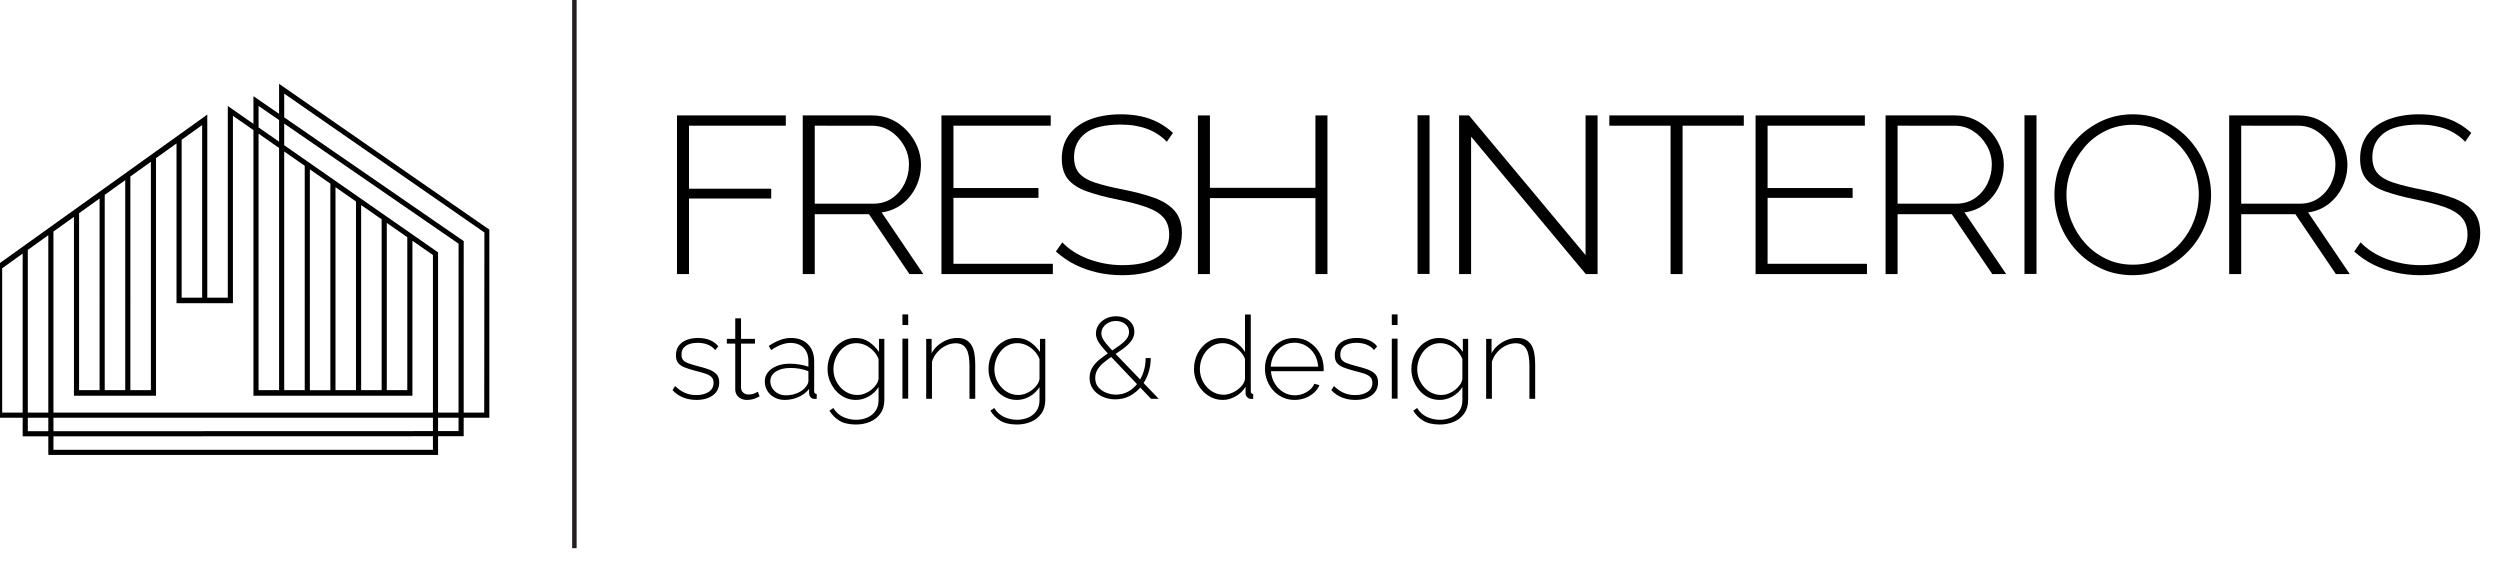 <?xml version="1.0" encoding="UTF-8" standalone="no"?>
<svg
   version="1.1"
   width="170.749pt"
   height="38.354pt"
   viewBox="0 0 170.749 38.354"
   id="svg32"
   xmlns="http://www.w3.org/2000/svg"
   xmlns:svg="http://www.w3.org/2000/svg">
  <defs
     id="defs32" />
  <g
     enable-background="new"
     id="g32"
     transform="matrix(0.055,0,0,0.055,-29.985,-96.183)">
    <g
       id="Layer-1"
       data-name="Layer 1">
      <path
         transform="matrix(2.778,0,0,-2.778,1146.491,2261.168)"
         d="m 0,0 h -9.18 l 0.01,76.67 -80.235,55.301 v 10.614 L 0.042,80.56 0.084,80.621 Z m -11.475,0 h -9.158 l 10e-4,71.645 -68.773,47.865 v 9.681 l 77.941,-53.677 z m -0.001,-8.257 -9.157,-0.003 v 5.965 h 9.158 z M -22.927,0 h -169.636 v 80.941 l 9.167,6.563 V 7.627 h 10e-4 V 7.558 h 36.681 v 2.476 h -0.001 v 103.727 l 9.168,6.562 V 48.925 48.908 h 25.217 v 0.017 h 0.001 v 83.745 l 9.168,-6.381 V 10.034 7.558 h 68.773 2.294 v 2.476 66.791 l 9.167,-6.38 z m 0,-8.261 -169.636,-0.055 v 6.021 h 169.636 z m 0,-8.371 h -169.636 v 6.022 l 169.636,0.055 z m -158.174,105.778 9.168,6.563 V 10.034 h -9.168 z m 11.462,8.205 9.168,6.563 v -93.88 h -9.168 z m 11.462,8.205 9.168,6.563 V 10.034 h -9.168 z m 22.924,16.41 9.168,6.563 V 51.385 h -9.168 z m 34.386,2.726 9.168,-6.38 V 10.034 h -9.168 z m 0,12.393 9.168,-6.313 v -9.665 l -9.168,6.38 z m 22.925,-28.349 9.184,-6.392 h -0.017 v -92.31 h -9.167 z m 11.461,-7.977 9.168,-6.381 V 10.034 h -9.168 z m 11.463,-7.978 9.201,-6.405 h -0.034 V 10.034 h -9.167 z m 11.461,-7.978 9.169,-6.381 V 10.034 h -9.169 z m -45.848,31.911 9.168,-6.381 V 10.034 h -9.168 z M -194.857,0 h -9.168 v 72.736 l 9.168,6.563 z m 0,-8.316 h -9.167 v 6.021 h 9.167 z M -206.319,0 h -9.168 v 64.531 l 9.168,6.563 z M 0.087,83.32 -91.699,146.968 v -2.254 -0.538 -10.624 l -11.462,7.9 v -2.787 -9.581 l -11.463,7.978 v -2.795 -82.882 h -9.167 v 78.786 1.35 1.696 l -94.001,-67.29 0.035,-0.048 h -0.024 V 0 -0.627 -2.295 h 11.462 v -8.237 h 0.094 v -0.078 h 11.368 v -8.177 h 0.188 v -0.139 h 171.742 2.294 v 8.372 l 11.451,0.003 0.001,8.256 h 9.179 V -2.302 H 2.292 V -2.295 0 81.82 Z"
         id="path1" />
      <path
         transform="matrix(2.778,0,0,-2.778,1385.871,2089.122)"
         d="M 0,0 V 70.922 H 48.641 V 66.327 H 5.369 V 38.159 H 42.113 V 33.763 H 5.369 V 0 Z"
         id="path2" />
      <clipPath
         id="cp0">
        <path
           transform="matrix(2.778,0,0,-2.778,0,4166.667)"
           d="M 0,1500 H 1500 V 0 H 0 Z"
           id="path3" />
      </clipPath>
      <g
         clip-path="url(#cp0)"
         id="g31">
        <path
           transform="matrix(2.778,0,0,-2.778,1556.954,2001.717)"
           d="m 0,0 h 26.216 c 3.227,0 6.034,0.832 8.422,2.497 2.385,1.664 4.227,3.828 5.528,6.493 1.297,2.663 1.947,5.494 1.947,8.49 0,3.063 -0.755,5.91 -2.263,8.541 -1.511,2.63 -3.511,4.761 -6.002,6.393 -2.492,1.631 -5.282,2.447 -8.369,2.447 H 0 Z m -5.37,-31.466 v 70.922 h 31.059 c 3.228,0 6.159,-0.634 8.791,-1.897 2.632,-1.266 4.913,-2.948 6.844,-5.045 1.929,-2.098 3.438,-4.445 4.527,-7.042 1.087,-2.598 1.632,-5.262 1.632,-7.992 0,-3.53 -0.737,-6.826 -2.212,-9.888 C 43.798,4.527 41.745,1.963 39.112,-0.1 36.48,-2.165 33.41,-3.431 29.9,-3.896 l 18.636,-27.57 H 42.324 L 24.215,-4.695 H 0 v -26.771 z"
           id="path4" />
        <path
           transform="matrix(2.778,0,0,-2.778,1852.619,2076.359)"
           d="M 0,0 V -4.595 H -49.799 V 66.327 H -0.948 V 61.732 H -44.43 V 33.863 H -6.422 V 29.468 H -44.43 V 0 Z"
           id="path5" />
        <path
           transform="matrix(2.778,0,0,-2.778,1994.169,1924.858)"
           d="m 0,0 c -1.194,1.264 -2.527,2.38 -4.001,3.347 -1.474,0.964 -3.053,1.763 -4.737,2.397 -1.685,0.631 -3.511,1.113 -5.475,1.448 -1.966,0.332 -4.072,0.5 -6.317,0.5 -7.301,0 -12.617,-1.315 -15.95,-3.942 -3.335,-2.626 -5.002,-6.167 -5.002,-10.621 0,-2.993 0.754,-5.371 2.264,-7.132 1.509,-1.763 3.877,-3.175 7.107,-4.24 3.228,-1.064 7.404,-2.094 12.528,-3.09 5.404,-1.064 10.071,-2.311 14.003,-3.741 3.93,-1.43 6.965,-3.376 9.107,-5.836 2.14,-2.46 3.211,-5.784 3.211,-9.973 0,-3.125 -0.632,-5.868 -1.895,-8.229 -1.263,-2.361 -3.089,-4.305 -5.475,-5.835 -2.387,-1.53 -5.211,-2.693 -8.475,-3.49 -3.264,-0.798 -6.896,-1.197 -10.897,-1.197 -3.861,0 -7.546,0.399 -11.055,1.198 -3.51,0.799 -6.808,1.964 -9.896,3.496 -3.09,1.531 -5.966,3.497 -8.633,5.894 l 2.842,4.096 c 1.543,-1.599 3.28,-3.014 5.212,-4.246 1.93,-1.233 4.035,-2.282 6.317,-3.146 2.279,-0.866 4.719,-1.549 7.317,-2.049 2.596,-0.498 5.298,-0.749 8.107,-0.749 6.527,0 11.633,1.146 15.319,3.44 3.684,2.293 5.527,5.7 5.527,10.221 0,3.124 -0.842,5.651 -2.527,7.58 -1.684,1.929 -4.282,3.508 -7.791,4.739 -3.511,1.23 -7.896,2.377 -13.16,3.441 -5.264,1.064 -9.74,2.262 -13.424,3.592 -3.685,1.329 -6.459,3.125 -8.317,5.386 -1.86,2.261 -2.79,5.319 -2.79,9.178 0,4.254 1.105,7.863 3.316,10.822 2.211,2.959 5.317,5.203 9.318,6.733 4.001,1.53 8.597,2.294 13.792,2.294 3.227,0 6.228,-0.3 9.001,-0.899 2.772,-0.599 5.334,-1.515 7.686,-2.746 2.351,-1.234 4.544,-2.782 6.58,-4.646 z"
           id="path6" />
        <path
           transform="matrix(2.778,0,0,-2.778,2193.62,1892.117)"
           d="m 0,0 v -70.922 h -5.369 v 33.963 h -47.167 v -33.963 h -5.37 V 0 h 5.37 V -32.364 H -5.369 V 0 Z"
           id="path7" />
        <path
           transform="matrix(2.778,0,0,-2.778,0,4166.667)"
           d="m 829.918,818.838 h 5.369 V 747.916 H 829.918 Z"
           id="path8" />
        <path
           transform="matrix(2.778,0,0,-2.778,2372.008,1918.476)"
           d="M 0,0 V -61.433 H -5.369 V 9.489 h 4.422 L 51.168,-52.942 V 9.489 h 5.369 v -70.922 h -5.264 z"
           id="path9" />
        <path
           transform="matrix(2.778,0,0,-2.778,2710.666,1904.88)"
           d="m 0,0 h -27.373 v -66.327 h -5.37 V 0 H -60.116 V 4.595 H 0 Z"
           id="path10" />
        <path
           transform="matrix(2.778,0,0,-2.778,2863.615,2076.359)"
           d="M 0,0 V -4.595 H -49.799 V 66.327 H -0.947 V 61.732 H -44.43 V 33.863 H -6.422 V 29.468 H -44.43 V 0 Z"
           id="path11" />
        <path
           transform="matrix(2.778,0,0,-2.778,2901.633,2001.717)"
           d="m 0,0 h 26.217 c 3.226,0 6.034,0.832 8.422,2.497 2.384,1.664 4.227,3.828 5.527,6.493 1.298,2.663 1.948,5.494 1.948,8.49 0,3.063 -0.756,5.91 -2.264,8.541 -1.51,2.63 -3.51,4.761 -6.001,6.393 -2.492,1.631 -5.282,2.447 -8.37,2.447 H 0 Z m -5.369,-31.466 v 70.922 h 31.058 c 3.228,0 6.16,-0.634 8.791,-1.897 2.633,-1.266 4.913,-2.948 6.844,-5.045 1.93,-2.098 3.438,-4.445 4.528,-7.042 1.086,-2.598 1.631,-5.262 1.631,-7.992 0,-3.53 -0.737,-6.826 -2.211,-9.888 C 43.798,4.527 41.745,1.963 39.113,-0.1 36.48,-2.165 33.41,-3.431 29.9,-3.896 l 18.636,-27.57 H 42.324 L 24.216,-4.695 H 0 v -26.771 z"
           id="path12" />
        <path
           transform="matrix(2.778,0,0,-2.778,0,4166.667)"
           d="m 1101.229,818.838 h 5.369 v -70.922 h -5.369 z"
           id="path13" />
        <path
           transform="matrix(2.778,0,0,-2.778,3111.32,1990.618)"
           d="m 0,0 c 0,-4.063 0.736,-7.959 2.211,-11.687 1.474,-3.73 3.526,-7.06 6.159,-9.99 2.632,-2.93 5.754,-5.26 9.37,-6.991 3.614,-1.733 7.597,-2.598 11.949,-2.598 4.422,0 8.457,0.899 12.108,2.697 3.649,1.798 6.773,4.195 9.371,7.192 2.596,2.997 4.58,6.343 5.948,10.04 1.368,3.695 2.053,7.474 2.053,11.337 0,4.061 -0.721,7.957 -2.158,11.688 -1.44,3.728 -3.492,7.057 -6.159,9.988 -2.668,2.929 -5.809,5.26 -9.423,6.992 -3.616,1.731 -7.529,2.597 -11.74,2.597 -4.492,0 -8.564,-0.899 -12.211,-2.697 C 13.826,26.77 10.721,24.373 8.16,21.376 5.597,18.38 3.596,15.033 2.158,11.337 0.719,7.641 0,3.861 0,0 m 29.585,-35.96 c -5.195,0 -9.934,1.014 -14.214,3.046 -4.282,2.031 -7.967,4.745 -11.055,8.141 -3.088,3.396 -5.474,7.242 -7.159,11.537 C -4.527,-8.94 -5.37,-4.53 -5.37,0 c 0,4.728 0.878,9.24 2.633,13.535 1.754,4.296 4.227,8.124 7.422,11.487 3.193,3.363 6.913,6.027 11.16,7.992 4.246,1.963 8.86,2.946 13.844,2.946 5.265,0 10.019,-1.033 14.266,-3.096 4.247,-2.066 7.913,-4.829 11.003,-8.291 3.087,-3.464 5.474,-7.326 7.159,-11.587 C 63.801,8.723 64.644,4.395 64.644,0 c 0,-4.795 -0.879,-9.34 -2.632,-13.635 -1.755,-4.296 -4.23,-8.126 -7.423,-11.488 -3.194,-3.363 -6.914,-6.01 -11.16,-7.941 -4.247,-1.932 -8.862,-2.896 -13.844,-2.896"
           id="path14" />
        <path
           transform="matrix(2.778,0,0,-2.778,3328.318,2001.717)"
           d="m 0,0 h 26.216 c 3.226,0 6.035,0.832 8.422,2.497 2.385,1.664 4.227,3.828 5.527,6.493 1.298,2.663 1.948,5.494 1.948,8.49 0,3.063 -0.756,5.91 -2.263,8.541 -1.511,2.63 -3.511,4.761 -6.002,6.393 -2.492,1.631 -5.282,2.447 -8.369,2.447 H 0 Z m -5.369,-31.466 v 70.922 h 31.057 c 3.229,0 6.16,-0.634 8.792,-1.897 2.632,-1.266 4.913,-2.948 6.843,-5.045 1.93,-2.098 3.439,-4.445 4.528,-7.042 1.087,-2.598 1.631,-5.262 1.631,-7.992 0,-3.53 -0.737,-6.826 -2.211,-9.888 C 43.798,4.527 41.744,1.963 39.112,-0.1 36.48,-2.165 33.409,-3.431 29.9,-3.896 l 18.635,-27.57 H 42.323 L 24.215,-4.695 H 0 v -26.771 z"
           id="path15" />
        <path
           transform="matrix(2.778,0,0,-2.778,3606.434,1924.858)"
           d="m 0,0 c -1.194,1.264 -2.527,2.38 -4.001,3.347 -1.474,0.964 -3.053,1.763 -4.737,2.397 -1.685,0.631 -3.511,1.113 -5.476,1.448 -1.965,0.332 -4.07,0.5 -6.316,0.5 -7.301,0 -12.617,-1.315 -15.95,-3.942 -3.335,-2.626 -5.001,-6.167 -5.001,-10.621 0,-2.993 0.753,-5.371 2.263,-7.132 1.509,-1.763 3.877,-3.175 7.107,-4.24 3.228,-1.064 7.405,-2.094 12.528,-3.09 5.404,-1.064 10.071,-2.311 14.003,-3.741 3.931,-1.43 6.965,-3.376 9.107,-5.836 2.141,-2.46 3.211,-5.784 3.211,-9.973 0,-3.125 -0.632,-5.868 -1.894,-8.229 -1.264,-2.361 -3.09,-4.305 -5.476,-5.835 -2.387,-1.53 -5.211,-2.693 -8.475,-3.49 -3.263,-0.798 -6.896,-1.197 -10.897,-1.197 -3.86,0 -7.546,0.399 -11.055,1.198 -3.51,0.799 -6.808,1.964 -9.896,3.496 -3.09,1.531 -5.966,3.497 -8.633,5.894 l 2.842,4.096 c 1.543,-1.599 3.28,-3.014 5.213,-4.246 1.929,-1.233 4.034,-2.282 6.316,-3.146 2.279,-0.866 4.719,-1.549 7.317,-2.049 2.596,-0.498 5.298,-0.749 8.107,-0.749 6.527,0 11.634,1.146 15.318,3.44 3.685,2.293 5.528,5.7 5.528,10.221 0,3.124 -0.842,5.651 -2.527,7.58 -1.684,1.929 -4.282,3.508 -7.791,4.739 -3.51,1.23 -7.896,2.377 -13.16,3.441 -5.264,1.064 -9.739,2.262 -13.424,3.592 -3.684,1.329 -6.459,3.125 -8.317,5.386 -1.86,2.261 -2.79,5.319 -2.79,9.178 0,4.254 1.105,7.863 3.316,10.822 2.211,2.959 5.318,5.203 9.318,6.733 4.001,1.53 8.597,2.294 13.792,2.294 3.227,0 6.228,-0.3 9.002,-0.899 2.771,-0.599 5.333,-1.515 7.685,-2.746 2.352,-1.234 4.544,-2.782 6.58,-4.646 z"
           id="path16" />
        <path
           transform="matrix(2.778,0,0,-2.778,1410.087,2245.416)"
           d="m 0,0 c -2.133,0 -4.109,0.36 -5.933,1.082 -1.822,0.723 -3.421,1.823 -4.796,3.302 l 1.186,1.805 c 1.478,-1.411 2.974,-2.433 4.488,-3.069 1.513,-0.637 3.163,-0.954 4.951,-0.954 2.304,0 4.17,0.479 5.597,1.438 1.427,0.957 2.141,2.292 2.141,4.001 0,1.166 -0.335,2.064 -1.006,2.698 -0.67,0.634 -1.633,1.147 -2.889,1.542 -1.256,0.394 -2.777,0.814 -4.565,1.259 -1.822,0.48 -3.361,0.976 -4.616,1.49 -1.256,0.514 -2.192,1.182 -2.811,2.005 -0.62,0.821 -0.929,1.935 -0.929,3.34 0,1.748 0.438,3.195 1.315,4.342 0.878,1.149 2.064,2.004 3.559,2.57 1.497,0.565 3.155,0.847 4.978,0.847 2.098,0 3.928,-0.344 5.494,-1.031 1.565,-0.688 2.759,-1.599 3.585,-2.733 L 8.355,22.283 c -0.859,1.1 -1.977,1.916 -3.352,2.449 -1.376,0.535 -2.888,0.8 -4.539,0.8 -1.238,0 -2.407,-0.172 -3.508,-0.513 -1.101,-0.343 -1.985,-0.9 -2.656,-1.669 -0.67,-0.771 -1.006,-1.807 -1.006,-3.108 0,-1.029 0.249,-1.835 0.748,-2.416 0.498,-0.582 1.246,-1.054 2.244,-1.413 C -2.717,16.054 -1.479,15.668 0,15.258 2.097,14.744 3.902,14.213 5.416,13.665 6.929,13.117 8.098,12.406 8.923,11.533 9.749,10.66 10.162,9.436 10.162,7.86 10.162,5.428 9.233,3.509 7.375,2.105 5.519,0.701 3.06,0 0,0"
           id="path17" />
        <path
           transform="matrix(2.778,0,0,-2.778,1488.46,2240.975)"
           d="m 0,0 c -0.173,-0.069 -0.517,-0.241 -1.032,-0.517 -0.516,-0.274 -1.17,-0.524 -1.96,-0.747 -0.792,-0.222 -1.669,-0.335 -2.631,-0.335 -0.928,0 -1.797,0.182 -2.605,0.544 -0.808,0.364 -1.453,0.909 -1.934,1.635 -0.482,0.728 -0.723,1.609 -0.723,2.649 v 20.344 h -3.765 v 2.114 h 3.765 v 9.182 h 2.58 v -9.182 h 6.242 V 23.573 H -8.305 V 3.837 c 0.069,-1.004 0.43,-1.757 1.083,-2.259 0.653,-0.502 1.41,-0.753 2.27,-0.753 1.065,0 1.994,0.181 2.785,0.542 0.791,0.361 1.255,0.593 1.393,0.696 z"
           id="path18" />
        <path
           transform="matrix(2.778,0,0,-2.778,1546.202,2228.7)"
           d="m 0,0 c 0.343,0.445 0.602,0.873 0.774,1.284 0.172,0.411 0.257,0.787 0.257,1.131 v 4.417 c -1.237,0.48 -2.527,0.838 -3.868,1.079 -1.341,0.239 -2.717,0.36 -4.126,0.36 -2.683,0 -4.858,-0.532 -6.525,-1.593 -1.669,-1.062 -2.503,-2.499 -2.503,-4.315 0,-1.13 0.292,-2.175 0.878,-3.134 0.584,-0.958 1.4,-1.729 2.45,-2.311 1.048,-0.582 2.261,-0.872 3.636,-0.872 1.925,0 3.705,0.367 5.339,1.103 C -2.055,-2.114 -0.825,-1.164 0,0 m -18.466,2.209 c 0,1.61 0.481,3.008 1.444,4.19 0.962,1.183 2.287,2.108 3.972,2.777 1.684,0.669 3.628,1.003 5.828,1.003 1.376,0 2.803,-0.121 4.282,-0.362 1.478,-0.24 2.802,-0.567 3.971,-0.98 v 2.521 c 0,2.462 -0.713,4.428 -2.14,5.899 -1.428,1.471 -3.396,2.207 -5.906,2.207 -1.341,0 -2.734,-0.277 -4.178,-0.825 -1.445,-0.552 -2.923,-1.342 -4.436,-2.373 l -1.083,1.857 c 1.754,1.168 3.446,2.054 5.08,2.655 1.633,0.602 3.258,0.903 4.875,0.903 3.198,0 5.726,-0.942 7.582,-2.826 1.857,-1.883 2.786,-4.451 2.786,-7.704 V -2.104 c 0,-0.411 0.094,-0.718 0.284,-0.924 0.188,-0.205 0.472,-0.326 0.851,-0.36 V -5.502 C 4.436,-5.536 4.178,-5.554 3.972,-5.554 H 3.456 c -0.654,0.103 -1.161,0.378 -1.521,0.825 -0.361,0.448 -0.56,0.947 -0.594,1.497 v 2.114 c -1.237,-1.548 -2.829,-2.751 -4.771,-3.611 -1.943,-0.859 -3.981,-1.289 -6.112,-1.289 -1.686,0 -3.208,0.36 -4.565,1.079 -1.359,0.72 -2.425,1.706 -3.199,2.958 -0.773,1.25 -1.16,2.647 -1.16,4.19"
           id="path19" />
        <path
           transform="matrix(2.778,0,0,-2.778,1609.817,2239.258)"
           d="m 0,0 c 1.135,0 2.235,0.207 3.302,0.619 1.065,0.413 2.045,0.972 2.94,1.678 0.893,0.704 1.633,1.486 2.217,2.347 0.585,0.858 0.929,1.718 1.033,2.579 v 8.819 c -0.516,1.376 -1.299,2.605 -2.348,3.688 -1.049,1.084 -2.226,1.926 -3.533,2.529 -1.307,0.6 -2.649,0.902 -4.023,0.902 -1.617,0 -3.061,-0.345 -4.333,-1.031 -1.273,-0.689 -2.347,-1.592 -3.224,-2.709 -0.877,-1.117 -1.547,-2.372 -2.011,-3.765 -0.465,-1.393 -0.697,-2.777 -0.697,-4.153 0,-1.547 0.275,-3.009 0.825,-4.384 0.55,-1.376 1.316,-2.605 2.296,-3.687 0.98,-1.084 2.115,-1.927 3.404,-2.529 C -2.862,0.301 -1.479,0 0,0 m -0.618,-2.217 c -1.824,0 -3.517,0.378 -5.082,1.135 -1.564,0.755 -2.906,1.796 -4.023,3.12 -1.117,1.323 -1.995,2.803 -2.631,4.436 -0.636,1.632 -0.954,3.328 -0.954,5.082 0,1.822 0.301,3.576 0.903,5.26 0.602,1.685 1.461,3.173 2.579,4.462 1.118,1.29 2.432,2.313 3.946,3.07 1.512,0.756 3.198,1.133 5.055,1.133 2.339,0 4.375,-0.601 6.113,-1.804 1.736,-1.204 3.206,-2.682 4.41,-4.436 v 5.828 h 2.373 v -27.3 c 0,-2.404 -0.586,-4.43 -1.754,-6.08 -1.17,-1.648 -2.717,-2.875 -4.643,-3.682 -1.926,-0.807 -4.006,-1.211 -6.241,-1.211 -3.129,0 -5.615,0.567 -7.454,1.702 -1.839,1.135 -3.327,2.631 -4.462,4.487 l 1.754,1.188 c 1.066,-1.788 2.51,-3.113 4.333,-3.973 1.822,-0.858 3.766,-1.289 5.829,-1.289 1.822,0 3.498,0.331 5.029,0.993 1.53,0.663 2.751,1.649 3.662,2.959 0.911,1.309 1.368,2.914 1.368,4.818 V 3.56 C 8.425,1.807 6.972,0.404 5.133,-0.644 3.293,-1.693 1.375,-2.217 -0.618,-2.217"
           id="path20" />
        <path
           transform="matrix(2.778,0,0,-2.778,0,4166.667)"
           d="m 599.651,718.988 h 2.579 v -26.822 h -2.579 z m 0,10.832 h 2.579 v -4.745 h -2.579 z"
           id="path21" />
        <path
           transform="matrix(2.778,0,0,-2.778,1756.25,2243.983)"
           d="m 0,0 h -2.579 v 14.896 c 0,3.425 -0.49,5.933 -1.47,7.526 -0.98,1.593 -2.537,2.389 -4.668,2.389 -1.514,0 -3.001,-0.36 -4.462,-1.079 -1.462,-0.718 -2.734,-1.702 -3.817,-2.952 -1.084,-1.249 -1.866,-2.66 -2.347,-4.234 V 0 h -2.579 v 26.771 h 2.424 v -6.422 c 0.722,1.37 1.685,2.56 2.889,3.571 1.203,1.011 2.544,1.808 4.023,2.39 1.478,0.582 3.009,0.873 4.591,0.873 1.478,0 2.724,-0.266 3.74,-0.795 1.013,-0.533 1.838,-1.294 2.476,-2.287 0.635,-0.995 1.091,-2.227 1.366,-3.701 C -0.138,18.928 0,17.248 0,15.365 Z"
           id="path22" />
        <path
           transform="matrix(2.778,0,0,-2.778,1809.691,2239.258)"
           d="m 0,0 c 1.135,0 2.235,0.207 3.302,0.619 1.065,0.413 2.045,0.972 2.94,1.678 0.893,0.704 1.633,1.486 2.217,2.347 0.585,0.858 0.929,1.718 1.032,2.579 v 8.819 c -0.515,1.376 -1.298,2.605 -2.347,3.688 -1.049,1.084 -2.226,1.926 -3.533,2.529 -1.307,0.6 -2.649,0.902 -4.023,0.902 -1.617,0 -3.061,-0.345 -4.333,-1.031 -1.273,-0.689 -2.347,-1.592 -3.224,-2.709 -0.877,-1.117 -1.547,-2.372 -2.011,-3.765 -0.465,-1.393 -0.697,-2.777 -0.697,-4.153 0,-1.547 0.275,-3.009 0.825,-4.384 0.55,-1.376 1.316,-2.605 2.296,-3.687 0.98,-1.084 2.115,-1.927 3.404,-2.529 C -2.862,0.301 -1.479,0 0,0 m -0.618,-2.217 c -1.824,0 -3.517,0.378 -5.082,1.135 -1.564,0.755 -2.906,1.796 -4.023,3.12 -1.117,1.323 -1.995,2.803 -2.631,4.436 -0.636,1.632 -0.954,3.328 -0.954,5.082 0,1.822 0.301,3.576 0.903,5.26 0.601,1.685 1.461,3.173 2.579,4.462 1.118,1.29 2.432,2.313 3.946,3.07 1.512,0.756 3.198,1.133 5.055,1.133 2.338,0 4.375,-0.601 6.113,-1.804 1.736,-1.204 3.206,-2.682 4.41,-4.436 v 5.828 h 2.373 v -27.3 c 0,-2.404 -0.586,-4.43 -1.754,-6.08 -1.17,-1.648 -2.717,-2.875 -4.643,-3.682 -1.926,-0.807 -4.006,-1.211 -6.241,-1.211 -3.129,0 -5.615,0.567 -7.454,1.702 -1.839,1.135 -3.327,2.631 -4.462,4.487 l 1.754,1.188 c 1.066,-1.788 2.51,-3.113 4.333,-3.973 1.822,-0.858 3.766,-1.289 5.829,-1.289 1.822,0 3.498,0.331 5.029,0.993 1.53,0.663 2.751,1.649 3.662,2.959 0.911,1.309 1.367,2.914 1.367,4.818 V 3.56 C 8.425,1.807 6.972,0.404 5.133,-0.644 3.293,-1.693 1.375,-2.217 -0.618,-2.217"
           id="path23" />
        <path
           transform="matrix(2.778,0,0,-2.778,1974.467,2243.983)"
           d="m 0,0 -18.57,19.508 c -1.479,1.562 -2.665,2.895 -3.559,4 -0.894,1.103 -1.53,2.104 -1.908,3.005 -0.38,0.9 -0.568,1.774 -0.568,2.625 0,1.425 0.395,2.723 1.187,3.896 0.79,1.172 1.865,2.107 3.223,2.802 1.359,0.696 2.88,1.045 4.565,1.045 1.582,0 2.992,-0.298 4.23,-0.892 1.238,-0.594 2.209,-1.409 2.914,-2.445 0.705,-1.037 1.058,-2.233 1.058,-3.592 0,-1.46 -0.439,-2.794 -1.315,-3.999 -0.878,-1.207 -2.03,-2.335 -3.457,-3.388 -1.426,-1.052 -2.948,-2.106 -4.565,-3.158 -1.444,-0.983 -2.794,-1.976 -4.049,-2.976 -1.255,-1.001 -2.252,-2.078 -2.991,-3.231 -0.74,-1.153 -1.11,-2.475 -1.11,-3.967 0,-1.628 0.465,-2.986 1.394,-4.07 0.928,-1.085 2.105,-1.908 3.532,-2.467 1.427,-0.559 2.88,-0.84 4.359,-0.84 1.96,0 3.748,0.439 5.364,1.317 1.617,0.876 3.018,2.079 4.204,3.61 1.187,1.53 2.098,3.276 2.734,5.236 0.637,1.96 0.955,4.023 0.955,6.189 h 2.269 c 0,-2.476 -0.386,-4.814 -1.16,-7.015 C -2.038,8.991 -3.13,7.031 -4.539,5.312 -5.95,3.593 -7.617,2.235 -9.543,1.238 c -1.926,-0.999 -4.058,-1.497 -6.396,-1.497 -2.029,0 -3.92,0.391 -5.674,1.173 -1.754,0.78 -3.164,1.884 -4.23,3.311 -1.066,1.426 -1.598,3.125 -1.598,5.094 0,1.801 0.429,3.379 1.289,4.739 0.859,1.358 1.994,2.589 3.404,3.693 1.41,1.103 2.905,2.182 4.488,3.235 1.685,1.085 3.163,2.093 4.435,3.026 1.272,0.931 2.261,1.864 2.967,2.797 0.704,0.931 1.057,1.939 1.057,3.024 0,1.424 -0.559,2.603 -1.676,3.535 -1.118,0.931 -2.52,1.398 -4.204,1.398 -1.238,0 -2.347,-0.254 -3.327,-0.763 -0.981,-0.509 -1.754,-1.187 -2.322,-2.034 -0.566,-0.848 -0.85,-1.78 -0.85,-2.796 0,-0.577 0.137,-1.196 0.412,-1.857 0.275,-0.661 0.808,-1.492 1.599,-2.491 0.791,-1 1.942,-2.28 3.457,-3.839 L 3.456,0 Z"
           id="path24" />
        <path
           transform="matrix(2.778,0,0,-2.778,2091.241,2218.999)"
           d="m 0,0 v 8.781 c -0.482,1.301 -1.256,2.491 -2.321,3.571 -1.067,1.077 -2.27,1.932 -3.612,2.566 -1.34,0.633 -2.665,0.95 -3.971,0.95 -1.548,0 -2.949,-0.326 -4.204,-0.976 -1.256,-0.651 -2.339,-1.523 -3.249,-2.619 -0.913,-1.096 -1.609,-2.336 -2.09,-3.723 -0.482,-1.386 -0.721,-2.816 -0.721,-4.287 0,-1.507 0.273,-2.954 0.825,-4.34 0.549,-1.387 1.315,-2.618 2.295,-3.697 0.98,-1.079 2.115,-1.917 3.404,-2.516 1.29,-0.6 2.69,-0.899 4.204,-0.899 0.928,0 1.916,0.188 2.966,0.565 1.048,0.377 2.046,0.898 2.992,1.565 0.945,0.668 1.736,1.439 2.373,2.311 C -0.474,-1.874 -0.104,-0.958 0,0 m -22.8,4.313 c 0,2.501 0.533,4.797 1.599,6.886 1.066,2.09 2.528,3.779 4.385,5.064 1.857,1.284 3.972,1.925 6.344,1.925 2.339,0 4.41,-0.618 6.216,-1.856 C -2.451,15.094 -1.032,13.615 0,11.896 V 28.66 H 2.579 V -5.59 c 0,-0.413 0.094,-0.722 0.283,-0.929 0.189,-0.206 0.455,-0.327 0.799,-0.361 V -8.994 C 3.111,-9.063 2.698,-9.08 2.424,-9.046 1.805,-8.943 1.289,-8.651 0.876,-8.169 0.464,-7.687 0.257,-7.172 0.257,-6.621 v 2.991 c -1.101,-1.788 -2.578,-3.216 -4.436,-4.281 -1.856,-1.067 -3.765,-1.599 -5.725,-1.599 -1.857,0 -3.577,0.386 -5.159,1.156 -1.582,0.77 -2.948,1.806 -4.1,3.109 -1.152,1.302 -2.046,2.774 -2.683,4.419 -0.636,1.644 -0.954,3.357 -0.954,5.139"
           id="path25" />
        <path
           transform="matrix(2.778,0,0,-2.778,2123.188,2204.153)"
           d="m 0,0 h 21.2 c -0.138,2.088 -0.688,3.937 -1.65,5.545 -0.963,1.608 -2.228,2.875 -3.792,3.799 -1.565,0.924 -3.293,1.385 -5.184,1.385 -1.891,0 -3.61,-0.461 -5.158,-1.385 C 3.868,8.42 2.612,7.153 1.65,5.545 0.687,3.937 0.137,2.088 0,0 m 10.678,-14.854 c -1.893,0 -3.646,0.368 -5.262,1.104 -1.616,0.736 -3.018,1.747 -4.203,3.032 -1.188,1.284 -2.115,2.775 -2.786,4.471 -0.671,1.695 -1.006,3.486 -1.006,5.371 0,2.535 0.567,4.83 1.702,6.885 1.135,2.055 2.699,3.708 4.694,4.959 1.994,1.252 4.23,1.876 6.705,1.876 2.545,0 4.798,-0.633 6.758,-1.902 1.96,-1.268 3.515,-2.939 4.667,-5.011 1.153,-2.074 1.729,-4.344 1.729,-6.811 v -0.618 c 0,-0.205 -0.018,-0.376 -0.051,-0.513 H 0.104 c 0.136,-2.019 0.704,-3.851 1.701,-5.494 0.998,-1.642 2.278,-2.934 3.843,-3.876 1.565,-0.941 3.276,-1.41 5.133,-1.41 1.857,0 3.611,0.48 5.261,1.443 1.65,0.962 2.802,2.201 3.456,3.714 l 2.27,-0.618 c -0.516,-1.272 -1.333,-2.407 -2.451,-3.404 -1.118,-0.999 -2.424,-1.78 -3.92,-2.348 -1.496,-0.567 -3.069,-0.85 -4.719,-0.85"
           id="path26" />
        <path
           transform="matrix(2.778,0,0,-2.778,2228.214,2245.416)"
           d="m 0,0 c -2.133,0 -4.109,0.36 -5.933,1.082 -1.823,0.723 -3.421,1.823 -4.796,3.302 l 1.186,1.805 c 1.478,-1.411 2.974,-2.433 4.487,-3.069 1.513,-0.637 3.163,-0.954 4.952,-0.954 2.303,0 4.169,0.479 5.597,1.438 1.427,0.957 2.141,2.292 2.141,4.001 0,1.166 -0.335,2.064 -1.006,2.698 -0.67,0.634 -1.634,1.147 -2.889,1.542 -1.256,0.394 -2.777,0.814 -4.564,1.259 -1.823,0.48 -3.362,0.976 -4.617,1.49 -1.255,0.514 -2.193,1.182 -2.812,2.005 -0.619,0.821 -0.929,1.935 -0.929,3.34 0,1.748 0.44,3.195 1.316,4.342 0.878,1.149 2.063,2.004 3.559,2.57 1.496,0.565 3.156,0.847 4.978,0.847 2.098,0 3.929,-0.344 5.494,-1.031 1.565,-0.688 2.759,-1.599 3.584,-2.733 L 8.355,22.283 c -0.859,1.1 -1.977,1.916 -3.352,2.449 -1.376,0.535 -2.889,0.8 -4.539,0.8 -1.238,0 -2.407,-0.172 -3.508,-0.513 -1.101,-0.343 -1.985,-0.9 -2.656,-1.669 -0.67,-0.771 -1.006,-1.807 -1.006,-3.108 0,-1.029 0.249,-1.835 0.748,-2.416 0.498,-0.582 1.246,-1.054 2.244,-1.413 C -2.718,16.054 -1.479,15.668 0,15.258 2.097,14.744 3.902,14.213 5.415,13.665 6.929,13.117 8.098,12.406 8.923,11.533 9.748,10.66 10.161,9.436 10.161,7.86 10.161,5.428 9.232,3.509 7.375,2.105 5.519,0.701 3.06,0 0,0"
           id="path27" />
        <path
           transform="matrix(2.778,0,0,-2.778,0,4166.667)"
           d="m 818.405,718.988 h 2.579 v -26.822 h -2.579 z m 0,10.832 h 2.579 v -4.745 h -2.579 z"
           id="path28" />
        <path
           transform="matrix(2.778,0,0,-2.778,2334.812,2239.258)"
           d="m 0,0 c 1.135,0 2.235,0.207 3.302,0.619 1.065,0.413 2.045,0.972 2.94,1.678 0.894,0.704 1.633,1.486 2.218,2.347 0.584,0.858 0.928,1.718 1.031,2.579 v 8.819 c -0.515,1.376 -1.298,2.605 -2.346,3.688 -1.049,1.084 -2.227,1.926 -3.534,2.529 -1.306,0.6 -2.648,0.902 -4.023,0.902 -1.617,0 -3.062,-0.345 -4.333,-1.031 -1.273,-0.689 -2.347,-1.592 -3.224,-2.709 -0.877,-1.117 -1.547,-2.372 -2.011,-3.765 -0.464,-1.393 -0.697,-2.777 -0.697,-4.153 0,-1.547 0.275,-3.009 0.825,-4.384 0.55,-1.376 1.316,-2.605 2.296,-3.687 0.98,-1.084 2.115,-1.927 3.405,-2.529 C -2.862,0.301 -1.479,0 0,0 m -0.618,-2.217 c -1.823,0 -3.517,0.378 -5.081,1.135 -1.565,0.755 -2.906,1.796 -4.024,3.12 -1.117,1.323 -1.995,2.803 -2.631,4.436 -0.636,1.632 -0.954,3.328 -0.954,5.082 0,1.822 0.301,3.576 0.903,5.26 0.601,1.685 1.462,3.173 2.58,4.462 1.116,1.29 2.431,2.313 3.945,3.07 1.513,0.756 3.198,1.133 5.055,1.133 2.339,0 4.376,-0.601 6.113,-1.804 1.736,-1.204 3.206,-2.682 4.409,-4.436 v 5.828 h 2.374 v -27.3 c 0,-2.404 -0.586,-4.43 -1.755,-6.08 -1.169,-1.648 -2.716,-2.875 -4.642,-3.682 -1.926,-0.807 -4.006,-1.211 -6.24,-1.211 -3.13,0 -5.616,0.567 -7.455,1.702 -1.839,1.135 -3.327,2.631 -4.461,4.487 l 1.753,1.188 c 1.066,-1.788 2.51,-3.113 4.333,-3.973 1.823,-0.858 3.766,-1.289 5.83,-1.289 1.821,0 3.498,0.331 5.029,0.993 1.529,0.663 2.75,1.649 3.661,2.959 0.911,1.309 1.367,2.914 1.367,4.818 V 3.56 C 8.425,1.807 6.972,0.404 5.133,-0.644 3.293,-1.693 1.376,-2.217 -0.618,-2.217"
           id="path29" />
        <path
           transform="matrix(2.778,0,0,-2.778,2451.587,2243.983)"
           d="m 0,0 h -2.579 v 14.896 c 0,3.425 -0.49,5.933 -1.47,7.526 -0.98,1.593 -2.537,2.389 -4.669,2.389 -1.512,0 -3,-0.36 -4.461,-1.079 -1.462,-0.718 -2.734,-1.702 -3.817,-2.952 -1.084,-1.249 -1.865,-2.66 -2.347,-4.234 V 0 h -2.579 v 26.771 h 2.424 v -6.422 c 0.723,1.37 1.685,2.56 2.89,3.571 1.202,1.011 2.543,1.808 4.022,2.39 1.478,0.582 3.009,0.873 4.591,0.873 1.478,0 2.724,-0.266 3.74,-0.795 1.014,-0.533 1.839,-1.294 2.476,-2.287 0.635,-0.995 1.092,-2.227 1.366,-3.701 C -0.138,18.928 0,17.248 0,15.365 Z"
           id="path30" />
        <path
           transform="matrix(2.778,0,0,-2.778,0,4166.667)"
           d="m 454.011,625.322 h -2 v 249.355 h 2 z"
           fill="#231f20"
           id="path31" />
      </g>
    </g>
  </g>
</svg>
